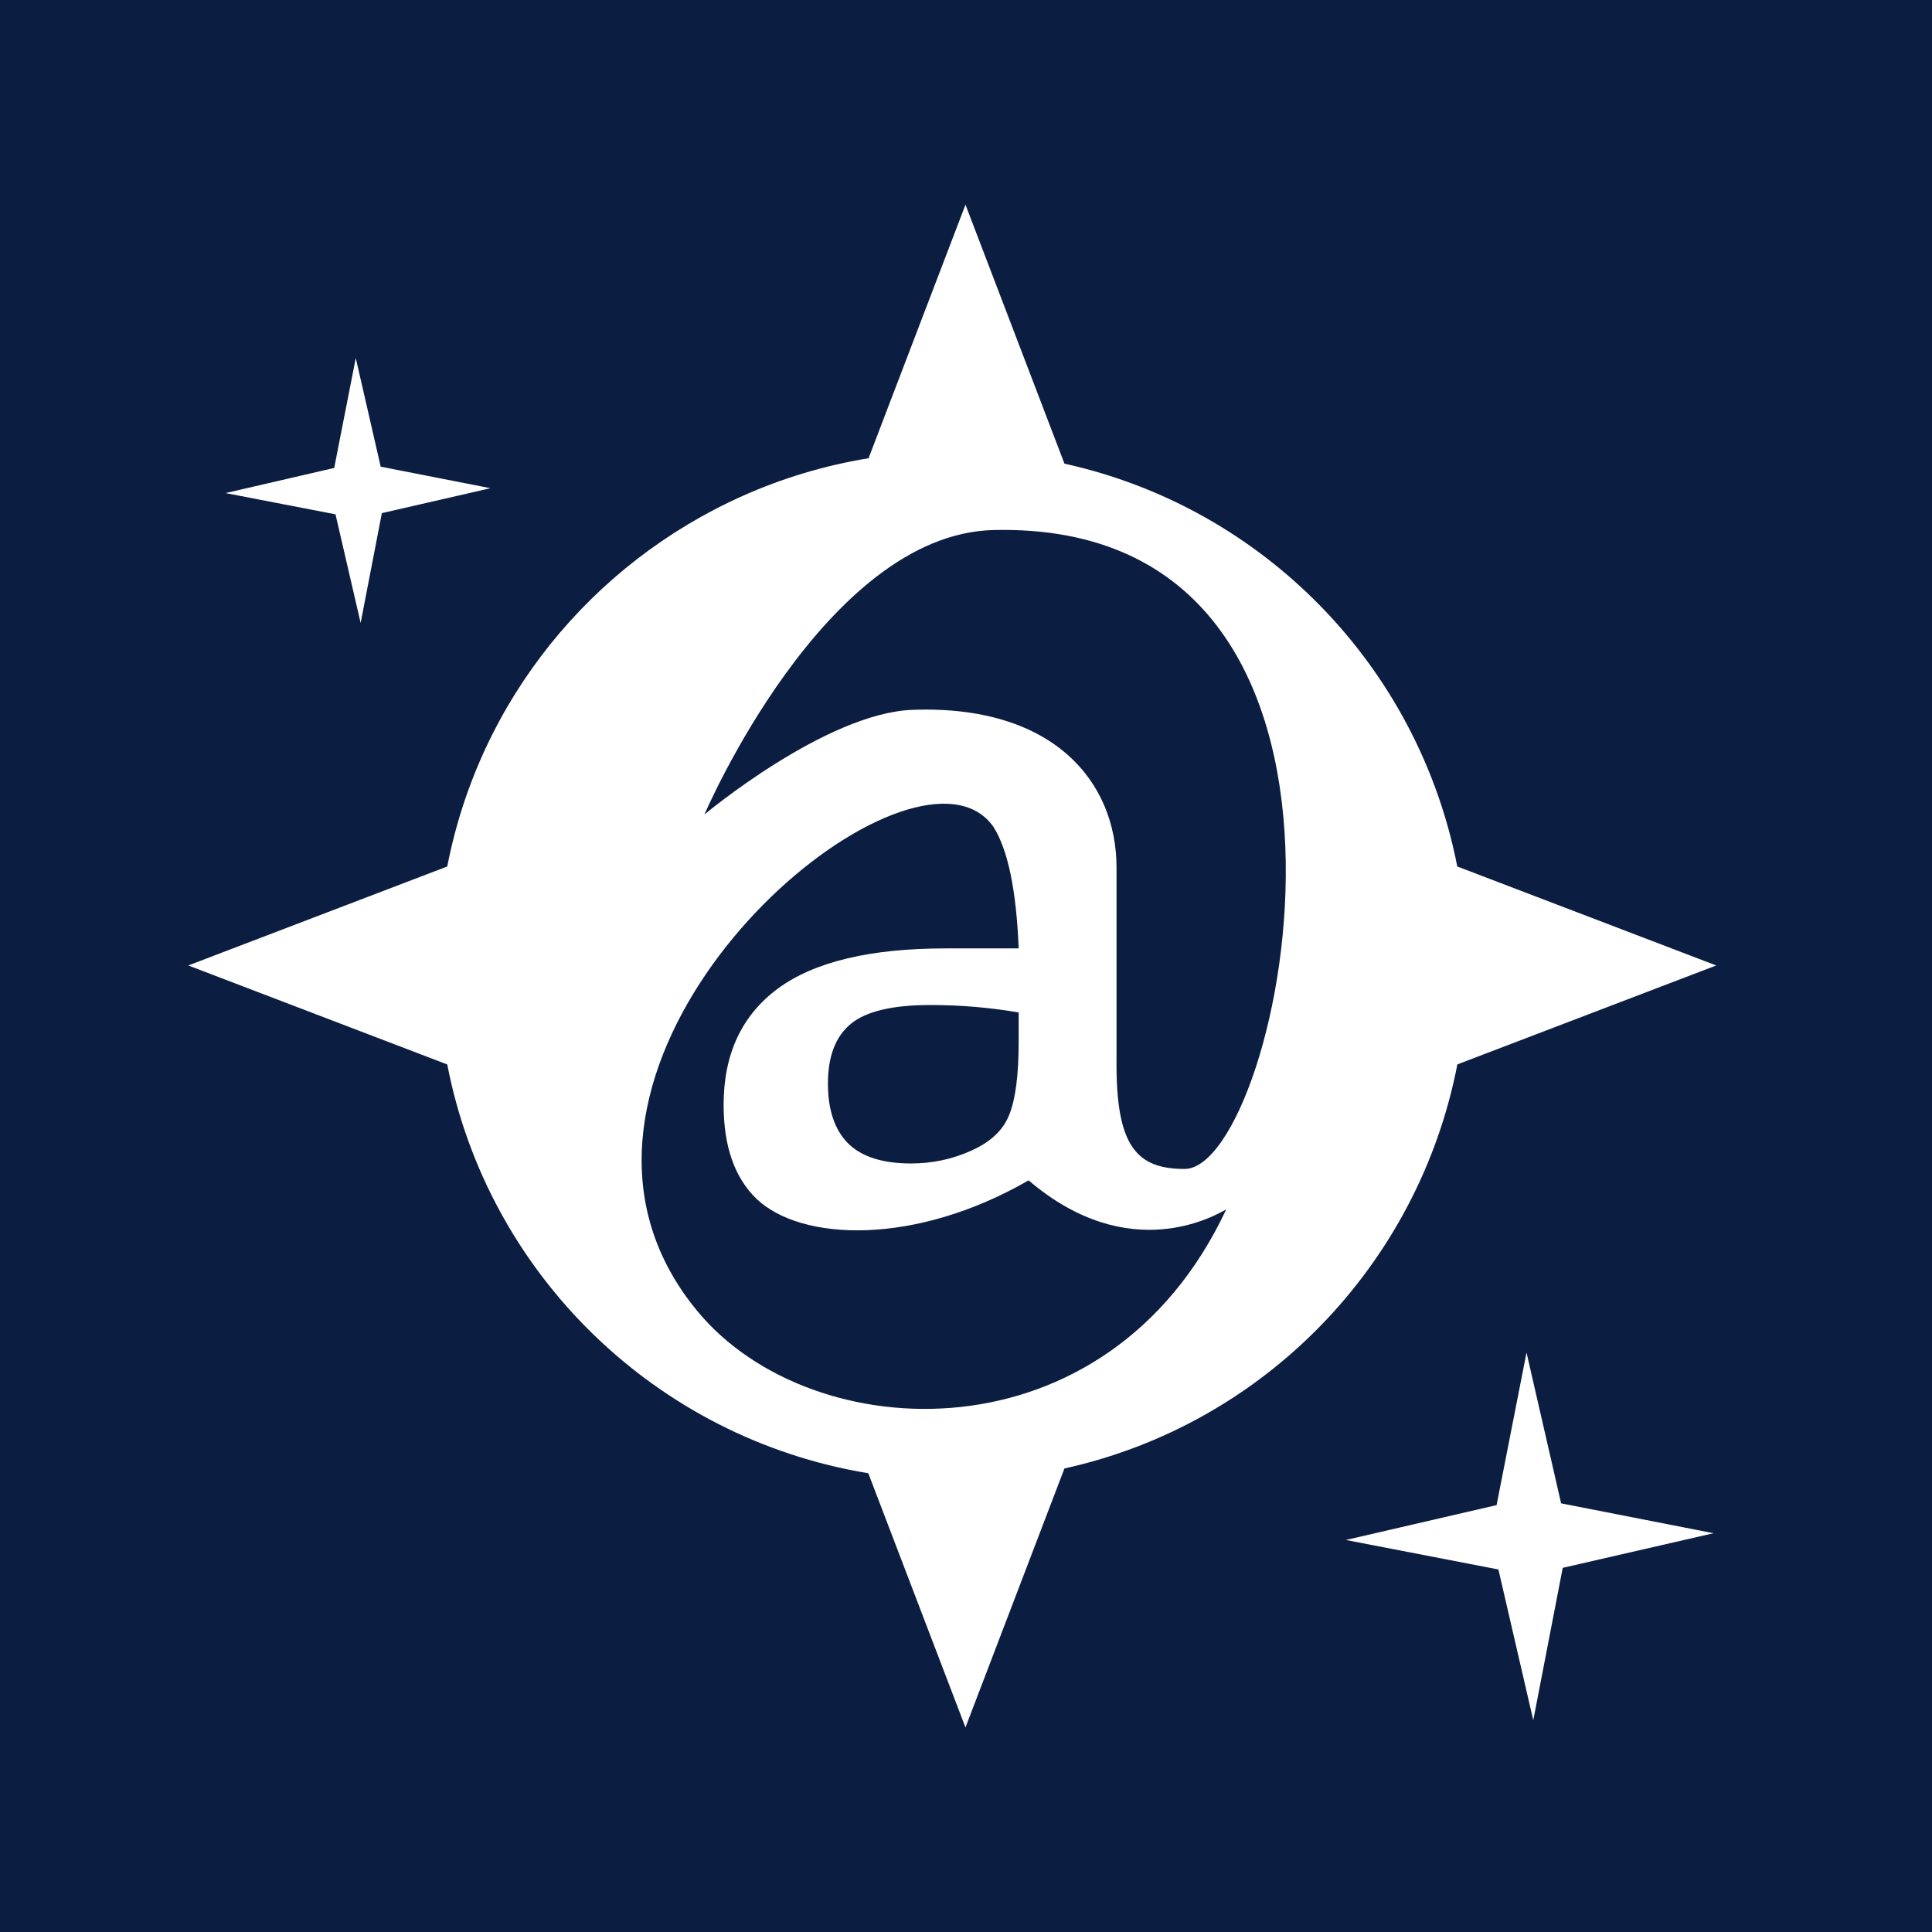 <?xml version="1.0" encoding="UTF-8" standalone="no"?>
<svg
   viewBox="0 0 268 268"
   version="1.1"
   id="svg1"
   sodipodi:docname="icon2-flat.svg"
   inkscape:export-filename="icon2.png"
   inkscape:export-xdpi="183.40298"
   inkscape:export-ydpi="183.40298"
   inkscape:version="1.3.2 (091e20e, 2023-11-25)"
   xmlns:inkscape="http://www.inkscape.org/namespaces/inkscape"
   xmlns:sodipodi="http://sodipodi.sourceforge.net/DTD/sodipodi-0.dtd"
   xmlns="http://www.w3.org/2000/svg"
   xmlns:svg="http://www.w3.org/2000/svg">
  <defs
     id="defs1">
    <inkscape:path-effect
       effect="fillet_chamfer"
       id="path-effect1"
       is_visible="true"
       lpeversion="1"
       nodesatellites_param="F,0,0,1,0,0,0,1 @ F,0,0,1,0,0,0,1 @ F,0,0,1,0,0,0,1 @ F,0,0,1,0,0,0,1 | F,0,0,1,0,0,0,1 @ F,0,0,1,0,0,0,1 @ F,0,0,1,0,0,0,1 @ F,0,0,1,0,0,0,1 @ F,0,0,1,0,0,0,1 @ F,0,0,1,0,0,0,1 @ F,0,0,1,0,0,0,1 @ F,0,0,1,0,0,0,1 @ F,0,0,1,0,0,0,1 @ F,0,0,1,0,0,0,1 @ F,0,0,1,0,0,0,1 @ F,0,0,1,0,0,0,1 @ F,0,0,1,0,0,0,1 | F,0,0,1,0,0,0,1 @ F,0,0,1,0,0,0,1 @ F,0,0,1,0,0,0,1 @ F,0,0,1,0,0,0,1 @ F,0,0,1,0,0,0,1 @ F,0,0,1,0,0,0,1 @ F,0,0,1,0,0,0,1 @ F,0,0,1,0,0,0,1 | F,0,0,1,0,0,0,1 @ F,0,0,1,0,0,0,1 @ F,0,0,1,0,0,0,1 @ F,0,0,1,0,0,0,1 @ F,0,0,1,0,0,0,1 @ F,0,0,1,0,0,0,1 | F,0,0,1,0,0,0,1 @ F,0,0,1,0,0,0,1 @ F,0,0,1,0,0,0,1 @ F,0,0,1,0,0,0,1 @ F,0,0,1,0,0,0,1 @ F,0,0,1,0,0,0,1 @ F,0,0,1,0,0,0,1 @ F,0,0,1,0,0,0,1 @ F,0,0,1,0,0,0,1 @ F,0,0,1,0,0,0,1 | F,0,0,1,0,0,0,1 @ F,0,0,1,0,0,0,1 @ F,0,0,1,0,0,0,1 @ F,0,0,1,0,0,0,1 @ F,0,0,1,0,0,0,1 @ F,0,0,1,0,0,0,1 @ F,0,0,1,0,0,0,1 @ F,0,0,1,0,0,0,1 @ F,0,0,1,0,0,0,1 | F,0,0,1,0,0,0,1 @ F,0,0,1,0,0,0,1 @ F,0,0,1,0,0,0,1 @ F,0,0,1,0,0,0,1 @ F,0,0,1,0,0,0,1 @ F,0,0,1,0,0,0,1 @ F,0,0,1,0,0,0,1 @ F,0,0,1,0,0,0,1"
       radius="0"
       unit="px"
       method="auto"
       mode="F"
       chamfer_steps="1"
       flexible="false"
       use_knot_distance="true"
       apply_no_radius="true"
       apply_with_radius="true"
       only_selected="false"
       hide_knots="false" />
  </defs>
  <sodipodi:namedview
     id="namedview1"
     pagecolor="#ffffff"
     bordercolor="#000000"
     borderopacity="0.25"
     inkscape:showpageshadow="2"
     inkscape:pageopacity="0.0"
     inkscape:pagecheckerboard="0"
     inkscape:deskcolor="#d1d1d1"
     inkscape:zoom="1.2453522"
     inkscape:cx="128.47771"
     inkscape:cy="131.28816"
     inkscape:window-width="1488"
     inkscape:window-height="838"
     inkscape:window-x="0"
     inkscape:window-y="43"
     inkscape:window-maximized="0"
     inkscape:current-layer="svg1" />
  <path
     fill="#0b1d41"
     d="M 0,0 V 268 H 268 V 0 Z m 133.927,28.393 13.731,35.923 c 27.584,6.083 49.051,28.059 54.49,55.879 l 35.923,13.731 -35.912,13.727 c -5.4,27.877 -26.877,49.956 -54.502,56.047 l -13.731,35.923 -13.477,-35.258 C 91.032,199.522 67.676,176.802 62.043,147.658 L 26.12,133.926 62.043,120.195 C 66.516,97.12 82.08,78.158 102.985,68.807 108.484,66.347 114.353,64.568 120.483,63.564 Z M 49.35,49.665 52.809,64.735 68.04,67.722 52.97,71.18 50.026,86.411 46.54,71.345 31.293,68.398 46.36,64.912 Z m 88.507,23.858 c -23.487,0.536 -40.142,39.463 -40.142,39.463 0,0 16.823,-14.08 28.875,-14.52 19.553,-0.715 28.289,9.991 28.289,21.862 v 26.734 c -0.099,11.867 2.735,15.09 9.44,15.09 13.501,0 32.576,-89.975 -26.462,-88.628 z m -6.279,37.981 c -18.393,-0.977 -59.785,40.468 -34.736,70.494 15.83,18.976 56.808,20.898 73.252,-14.228 -1.523,0.824 -13.441,7.891 -27.41,-4.034 -15.723,9.064 -31.516,8.507 -37.758,2.549 -3.032,-2.94 -4.548,-7.281 -4.548,-13.022 0,-7.028 2.503,-12.402 7.51,-16.123 5.053,-3.721 12.816,-5.581 23.289,-5.581 h 10.129 c -0.322,-8.084 -1.493,-13.712 -3.514,-16.881 -1.428,-2.028 -3.586,-3.033 -6.214,-3.173 z m -2.537,27.909 c -5.237,0 -8.911,0.873 -11.024,2.618 -2.113,1.746 -3.169,4.502 -3.169,8.268 0,3.675 0.941,6.454 2.825,8.337 1.883,1.837 4.777,2.756 8.682,2.756 2.986,0 5.788,-0.597 8.406,-1.791 2.664,-1.194 4.41,-2.848 5.236,-4.961 0.873,-2.159 1.309,-5.535 1.309,-10.129 v -4.065 c -3.996,-0.689 -8.085,-1.034 -12.265,-1.034 z m 82.712,48.208 4.8,20.917 21.14,4.145 -20.917,4.801 -4.086,21.139 -4.837,-20.911 -21.163,-4.091 20.912,-4.837 z"
     id="path1"
     sodipodi:nodetypes="ccccccccccccccccscccccccccccscsscsssscccscsccsssscsccscsccccccccc"
     inkscape:path-effect="#path-effect1"
     inkscape:original-d="m 0,0 c 0,98.79661 0,197.59322 0,268 h 268 c 0,-84.0339 0,-145.35593 0,-268 z m 133.92689,28.393277 13.73094,35.923388 c 27.58381,6.082824 49.05067,28.058952 54.4897,55.878765 l 35.92339,13.73094 -35.91151,13.72681 c -5.40013,27.87736 -26.87709,49.95558 -54.50158,56.04671 l -13.73094,35.92339 -13.47722,-35.25832 C 91.031857,199.52224 67.675537,176.80161 62.042902,147.65783 L 26.119514,133.92637 62.042902,120.19543 C 66.515758,97.120462 82.080221,78.158388 102.98511,68.807347 108.48426,66.3475 114.3534,64.567569 120.48326,63.56374 Z M 49.350137,49.664847 52.808841,64.735245 68.039952,67.721626 52.970071,71.180329 50.026065,86.411441 46.54049,71.34466 31.293358,68.397553 46.360139,64.911978 Z m 88.506743,23.857975 c -23.48722,0.536039 -40.142253,39.462708 -40.142253,39.462708 0,0 16.823333,-14.079535 28.875243,-14.520045 19.55282,-0.714679 28.28923,9.991025 28.28923,21.861715 v 26.73377 c -0.0988,11.8671 2.73514,15.08952 9.43973,15.08952 13.50104,0 32.57643,-89.975087 -26.46195,-88.627668 z m -6.2792,37.981148 c -18.39334,-0.97732 -59.78503,40.46844 -34.736385,70.49388 15.830405,18.97568 56.807735,20.89793 73.252375,-14.22807 -1.52251,0.82409 -13.44081,7.89076 -27.41021,-4.03438 -15.72294,9.06381 -31.51596,8.5074 -37.7579,2.5492 -3.03166,-2.93981 -4.54753,-7.28067 -4.54753,-13.02246 0,-7.02794 2.5033,-12.40235 7.51014,-16.12305 5.05278,-3.72065 12.81598,-5.58105 23.28901,-5.58105 h 10.12858 c -0.32154,-8.08445 -1.49289,-13.71168 -3.51399,-16.88114 -1.42816,-2.02815 -3.58647,-3.03331 -6.21409,-3.17293 z m -2.5368,27.90889 c -5.23653,0 -8.91117,0.87292 -11.02413,2.61844 -2.11299,1.74551 -3.16932,4.5016 -3.16932,8.26823 0,3.67477 0.94134,6.45365 2.82464,8.33696 1.8833,1.83739 4.77722,2.7559 8.68164,2.7559 2.98574,0 5.78793,-0.5968 8.4062,-1.7911 2.66419,-1.1943 4.40954,-2.84795 5.23637,-4.96094 0.87275,-2.15892 1.30948,-5.53514 1.30948,-10.12858 v -4.06538 c -3.99628,-0.68902 -8.08487,-1.03353 -12.26488,-1.03353 z m 82.71175,48.20842 4.80022,20.91656 21.14031,4.14496 -20.91655,4.80074 -4.08606,21.13928 -4.83743,-20.91087 -21.16253,-4.0907 20.9119,-4.83743 z" />
</svg>
